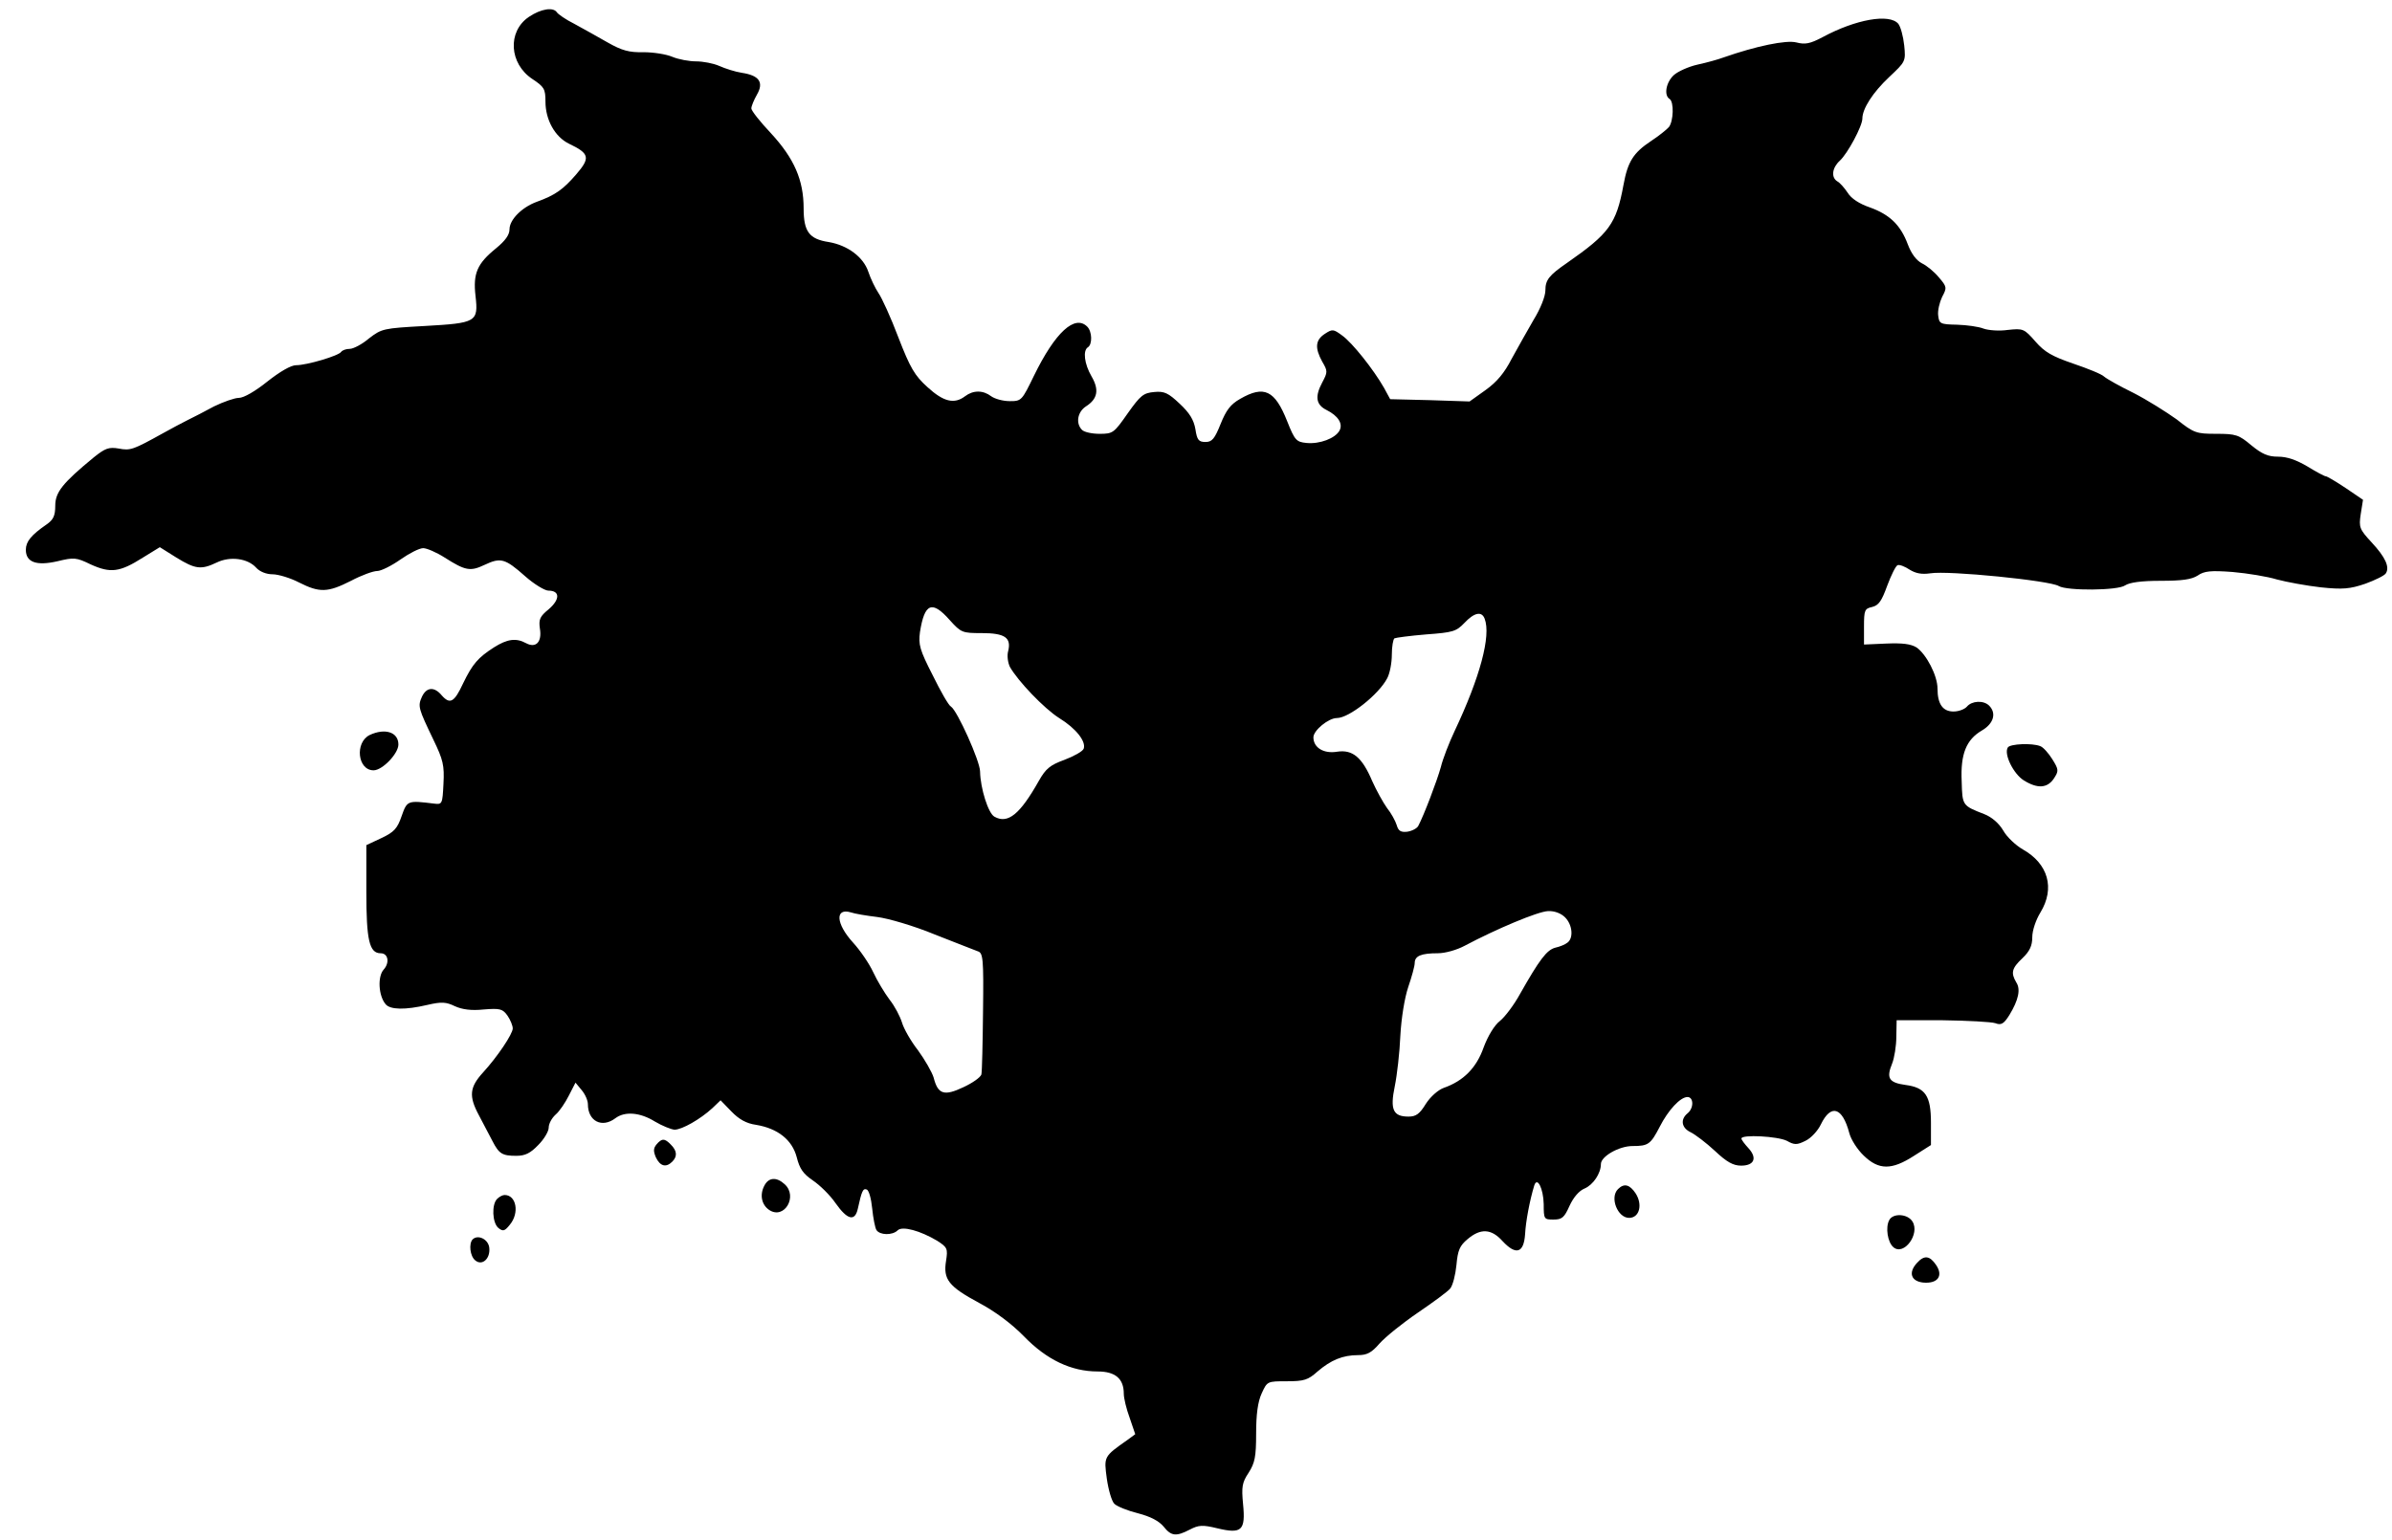<?xml version="1.0" encoding="utf-8"?>
<!-- Generator: Adobe Illustrator 22.1.0, SVG Export Plug-In . SVG Version: 6.00 Build 0)  -->
<svg version="1.1" id="Layer_1" xmlns="http://www.w3.org/2000/svg" xmlns:xlink="http://www.w3.org/1999/xlink" x="0px" y="0px"
	 viewBox="0 0 1112.3 716.3" style="enable-background:new 0 0 1112.3 716.3;" xml:space="preserve">
<g transform="translate(0,317) scale(0.059,-0.059)">
	<path d="M4167.7,5239.3c-170-115.9-154.5-368.3,28.3-489.4c92.7-61.8,103-77.3,103-177.7c0-144.2,74.7-278.2,185.4-332.3
		c162.3-77.3,170-110.8,56.7-242.1c-103-118.5-162.3-162.3-311.6-216.3c-118.5-43.8-213.8-141.7-213.8-216.3
		c0-43.8-33.5-90.1-105.6-149.4c-149.4-121.1-182.9-198.3-162.3-376c23.2-206,7.7-213.8-401.8-237c-324.5-18-337.4-20.6-437.9-97.9
		c-54.1-46.4-123.6-82.4-152-82.4s-56.7-10.3-67-23.2c-18-30.9-270.4-105.6-355.4-105.6c-41.2,0-128.8-51.5-226.7-128.8
		c-92.7-74.7-185.4-128.8-224.1-128.8c-33.5,0-121.1-30.9-195.7-67c-72.1-38.6-164.8-87.6-208.6-108.2
		c-41.2-20.6-128.8-67-193.2-103c-237-131.4-257.6-139.1-350.3-121.1c-77.3,12.9-105.6,2.6-195.7-69.5
		c-247.3-203.5-303.9-275.6-303.9-381.2c0-79.8-15.5-110.8-67-146.8c-123.6-85-164.8-136.5-164.8-200.9
		c0-97.9,82.4-128.8,249.8-90.1c128.8,30.9,146.8,30.9,262.7-25.8c154.5-69.5,226.7-61.8,409.5,54.1l133.9,82.4l131.4-82.4
		c146.8-90.1,193.2-97.9,316.8-38.6c105.6,51.5,244.7,33.5,311.6-41.2c28.3-30.9,79.8-51.5,128.8-51.5c43.8,0,139.1-28.3,208.6-64.4
		c162.3-82.4,226.7-79.8,409.5,12.9c82.4,43.8,175.1,77.3,206,77.3s113.3,41.2,182.9,90.1c69.5,48.9,149.4,90.1,180.3,90.1
		c28.3,0,105.6-33.5,170-74.7c162.3-103,200.9-110.8,314.2-56.7c126.2,59.2,159.7,51.5,319.4-90.1
		c69.5-61.8,154.5-113.3,182.9-113.3c92.7,0,92.7-69.5,2.6-146.8c-69.5-56.7-79.8-79.8-69.5-152c18-105.6-30.9-157.1-108.2-115.9
		c-79.8,43.8-149.4,33.5-255-33.5c-123.6-79.8-167.4-128.8-242.1-283.3c-69.5-149.4-103-167.4-167.4-95.3
		c-59.2,72.1-121.1,67-157.1-10.3c-33.5-74.7-28.3-90.1,90.1-337.4c77.3-159.7,87.6-203.5,79.8-347.7
		c-7.7-159.7-10.3-164.8-72.1-157.1c-211.2,25.8-213.8,25.8-257.6-97.9c-33.5-97.9-59.2-126.2-157.1-172.6l-121.1-56.7v-368.3
		c0-381.2,23.2-484.2,113.3-484.2c59.2,0,72.1-74.7,23.2-128.8c-48.9-54.1-41.2-206,15.5-273c36.1-43.8,154.5-46.4,329.7-5.2
		c110.8,25.8,146.8,23.2,216.3-10.3c56.7-25.8,128.8-36.1,226.7-25.8c128.8,10.3,149.4,5.2,188-48.9c23.2-33.5,41.2-79.8,41.2-100.4
		c0-43.8-121.1-224.1-234.4-347.7c-105.6-115.9-113.3-185.4-33.5-334.8c36.1-69.5,85-162.3,108.2-206
		c51.5-100.4,77.3-115.9,188-115.9c69.5,0,110.8,20.6,172.6,85c46.4,46.4,82.4,108.2,82.4,136.5c0,30.9,23.2,74.7,54.1,103
		c30.9,25.8,77.3,95.3,105.6,152l51.5,100.4l48.9-59.2c28.3-33.5,48.9-82.4,48.9-110.8c0-133.9,110.8-190.6,216.3-110.8
		c74.7,56.7,195.7,46.4,311.6-25.8c56.7-33.5,126.2-61.8,154.5-64.4c59.2,0,203.5,82.4,298.8,170l64.4,61.8l85-87.6
		c59.2-61.8,118.5-95.3,193.2-105.6c172.6-28.3,285.9-118.5,321.9-255c23.2-92.7,51.5-131.4,126.2-182.9
		c54.1-36.1,136.5-115.9,180.3-180.3c92.7-131.4,152-146.8,175.1-43.8c30.9,141.7,41.2,162.3,69.5,152c18-5.2,36.1-72.1,43.8-149.4
		c7.7-77.3,23.2-154.5,33.5-170c25.8-41.2,126.2-43.8,167.4-2.6c36.1,36.1,177.7-2.6,311.6-82.4c79.8-51.5,85-61.8,69.5-159.7
		c-23.2-144.2,20.6-200.9,260.1-329.7c126.2-67,257.6-164.8,355.4-265.3c177.7-182.9,370.9-275.6,579.5-275.6
		c139.1,0,206-56.7,206-175.1c0-36.1,20.6-121.1,46.4-190.6l43.8-128.8l-59.2-43.8c-190.6-133.9-188-131.4-164.8-306.5
		c12.9-90.1,38.6-177.7,59.2-198.3c20.6-20.6,103-54.1,185.4-74.7c100.4-25.8,167.4-61.8,203.5-105.6c59.2-74.7,97.9-79.8,206-23.2
		c69.5,36.1,100.4,38.6,216.3,10.3c193.2-46.4,224.1-18,203.5,190.6c-12.9,136.5-7.7,170,43.8,247.3
		c48.9,77.3,59.2,123.6,59.2,309.1c0,149.4,12.9,249.8,43.8,316.8c43.8,95.3,43.8,95.3,198.3,95.3c136.5,0,167.4,10.3,242.1,77.3
		c105.6,90.1,198.3,128.8,319.4,128.8c69.5,0,105.6,18,170,92.7c46.4,51.5,180.3,159.7,301.3,242.1c121.1,82.4,237,167.4,255,190.6
		c20.6,25.8,41.2,108.2,48.9,185.4c10.3,115.9,25.8,152,87.6,203.5c103,87.6,188,82.4,275.6-15.5c105.6-113.3,167.4-95.3,177.7,54.1
		c5.2,100.4,36.1,265.3,72.1,383.8c23.2,74.7,72.1-23.2,74.7-146.8c0-118.5,2.6-121.1,77.3-121.1c67,0,85,15.5,126.2,108.2
		c30.9,67,74.7,118.5,118.5,136.5c67,28.3,128.8,118.5,128.8,193.2c0,59.2,141.7,141.7,249.8,141.7c123.6,0,141.7,12.9,213.8,152
		c67,131.4,162.3,234.4,218.9,234.4c48.9,0,51.5-87.6,0-128.8c-59.2-48.9-46.4-115.9,25.8-149.4c36.1-18,121.1-82.4,190.6-146.8
		c92.7-87.6,144.2-115.9,206-115.9c105.6,0,128.8,61.8,56.7,139.1c-28.3,30.9-54.1,64.4-54.1,74.7c0,33.5,285.9,18,358-18
		c59.2-33.5,79.8-33.5,146.8,0c43.8,20.6,97.9,79.8,121.1,128.8c79.8,164.8,170,136.5,224.1-67c12.9-51.5,64.4-131.4,113.3-177.7
		c118.5-115.9,221.5-115.9,396.6-2.6l133.9,85v175.1c0,213.8-43.8,278.2-200.9,298.8c-131.4,18-152,54.1-105.6,167.4
		c18,43.8,33.5,141.7,33.5,211.2l2.6,131.4h360.6c198.3-2.6,386.3-12.9,417.2-23.2c46.4-18,67-5.2,110.8,64.4
		c72.1,118.5,90.1,203.5,54.1,257.6c-43.8,74.7-36.1,110.8,48.9,190.6c56.7,54.1,77.3,97.9,77.3,164.8c0,54.1,28.3,136.5,64.4,195.7
		c115.9,190.6,61.8,383.8-139.1,497.1c-54.1,30.9-126.2,97.9-154.5,149.4c-33.5,56.7-90.1,105.6-149.4,128.8
		c-172.6,67-172.6,67-177.7,257.6c-10.3,216.3,36.1,329.7,159.7,401.8c92.7,54.1,115.9,136.5,56.7,195.7
		c-43.8,43.8-136.5,38.6-175.1-7.7c-18-20.6-64.4-38.6-105.6-38.6c-85,0-126.2,59.2-126.2,180.3c0,103-87.6,270.4-164.8,324.5
		c-46.4,28.3-110.8,36.1-239.5,30.9l-175.1-7.7v141.7c0,128.8,5.2,141.7,64.4,154.5c51.5,12.9,74.7,46.4,118.5,167.4
		c30.9,82.4,67,157.1,82.4,162.3c15.5,5.2,56.7-10.3,95.3-36.1c46.4-28.3,92.7-38.6,162.3-28.3c141.7,23.2,942.7-56.7,1012.2-100.4
		c64.4-38.6,466.2-36.1,522.8,5.2c36.1,23.2,126.2,36.1,280.7,36.1c167.4,0,242.1,10.3,291,41.2c51.5,36.1,103,41.2,275.6,28.3
		c118.5-10.3,275.6-36.1,350.3-59.2c77.3-20.6,231.8-48.9,345.1-61.8c172.6-18,229.2-12.9,350.3,28.3c77.3,28.3,152,64.4,162.3,82.4
		c30.9,48.9-2.6,126.2-113.3,244.7c-95.3,103-100.4,118.5-85,221.5l18,113.3l-136.5,92.7c-77.3,51.5-146.8,92.7-157.1,92.7
		s-77.3,36.1-144.2,77.3c-87.6,51.5-159.7,77.3-231.8,77.3c-79.8,0-126.2,20.6-211.2,90.1c-97.9,82.4-121.1,90.1-275.6,90.1
		c-157.1,0-175.1,5.2-311.6,113.3c-82.4,59.2-234.4,154.5-340,208.6c-105.6,51.5-211.2,110.8-231.8,128.8
		c-20.6,20.6-131.4,64.4-244.7,103c-164.8,56.7-224.1,90.1-296.2,172.6c-90.1,103-97.9,105.6-218.9,92.7
		c-69.5-10.3-154.5-2.6-190.6,10.3c-38.6,15.5-131.4,28.3-208.6,30.9c-133.9,2.6-141.7,7.7-149.4,72.1
		c-5.2,38.6,10.3,103,30.9,146.8c38.6,72.1,38.6,79.8-25.8,154.5c-36.1,43.8-95.3,92.7-133.9,110.8
		c-43.8,23.2-82.4,74.7-110.8,149.4c-56.7,152-141.7,234.4-298.8,291c-82.4,28.3-146.8,69.5-175.1,115.9
		c-25.8,38.6-61.8,79.8-82.4,90.1c-48.9,30.9-41.2,105.6,20.6,162.3c61.8,56.7,177.7,273,177.7,332.3c0,77.3,82.4,206,211.2,327.1
		s131.4,123.6,118.5,249.8c-7.7,72.1-28.3,146.8-46.4,170c-69.5,82.4-334.8,36.1-597.5-105.6c-97.9-51.5-136.5-59.2-206-41.2
		c-79.8,20.6-316.8-28.3-574.4-118.5c-41.2-15.5-133.9-41.2-206-56.7c-69.5-15.5-154.5-54.1-185.4-82.4
		c-61.8-56.7-79.8-159.7-33.5-188c36.1-23.2,30.9-175.1-5.2-221.5c-18-20.6-82.4-72.1-141.7-110.8
		c-139.1-92.7-182.9-162.3-216.3-345.1c-56.7-309.1-113.3-383.8-445.6-615.6c-141.7-97.9-170-133.9-170-216.3
		c0-46.4-38.6-144.2-92.7-231.8c-48.9-85-126.2-221.5-172.6-306.5c-56.7-110.8-115.9-182.9-206-247.3l-126.2-90.1l-311.6,10.3
		l-314.2,7.7l-48.9,90.1c-82.4,144.2-249.8,355.4-329.7,412.1c-69.5,51.5-77.3,51.5-136.5,12.9c-74.7-48.9-79.8-110.8-20.6-218.9
		c43.8-74.7,43.8-82.4,0-164.8c-59.2-110.8-48.9-175.1,33.5-216.3c92.7-46.4,131.4-108.2,103-162.3
		c-33.5-61.8-157.1-108.2-260.1-97.9c-79.8,7.7-92.7,20.6-152,170c-97.9,247.3-182.9,285.9-370.9,177.7
		c-77.3-43.8-110.8-90.1-154.5-198.3c-46.4-115.9-67-141.7-118.5-141.7c-54.1,0-67,15.5-79.8,100.4
		c-12.9,74.7-46.4,128.8-123.6,200.9c-90.1,85-121.1,100.4-200.9,92.7c-85-7.7-108.2-25.8-208.6-167.4
		c-108.2-154.5-115.9-162.3-221.5-162.3c-59.2,0-121.1,12.9-139.1,30.9c-51.5,51.5-36.1,141.7,30.9,185.4
		c92.7,59.2,105.6,131.4,43.8,237c-56.7,97.9-69.5,203.5-28.3,229.2c36.1,23.2,33.5,123.6-5.2,162.3
		c-97.9,97.9-252.4-43.8-419.8-386.3c-95.3-195.7-97.9-200.9-190.6-200.9c-54.1,0-118.5,18-146.8,38.6c-64.4,48.9-141.7,48.9-206,0
		c-85-64.4-170-43.8-296.2,72.1c-100.4,90.1-136.5,152-229.2,391.5c-59.2,157.1-131.4,314.2-157.1,350.3
		c-25.8,38.6-61.8,113.3-79.8,167.4c-38.6,115.9-162.3,208.6-311.6,234.4c-154.5,23.2-198.3,82.4-198.3,265.3
		c0,224.1-74.7,394.1-257.6,592.4c-85,90.1-154.5,177.7-154.5,195.7c0,18,20.6,67,43.8,108.2c56.7,97.9,18,152-118.5,172.6
		c-51.5,7.7-131.4,33.5-177.7,54.1c-46.4,20.6-128.8,36.1-182.9,36.1s-139.1,15.5-188,36.1c-48.9,20.6-149.4,36.1-226.7,36.1
		c-113.3-2.6-170,12.9-283.3,77.3c-77.3,43.8-195.7,110.8-262.7,146.8c-67,33.5-126.2,74.7-136.5,90.1
		C4360.9,5319.1,4263,5303.7,4167.7,5239.3z M7485,484.7c90.1-100.4,100.4-103,252.4-103c182.9,0,234.4-36.1,208.6-141.7
		c-10.3-36.1-2.6-90.1,12.9-123.6c61.8-110.8,270.4-329.7,388.9-404.4c133.9-82.4,213.8-185.4,193.2-242.1
		c-7.7-20.6-77.3-59.2-152-87.6c-113.3-41.2-146.8-69.5-200.9-164.8c-149.4-265.3-244.7-342.6-350.3-283.3
		c-48.9,25.8-110.8,224.1-113.3,355.4c0,82.4-180.3,481.6-229.2,512.5c-18,7.7-82.4,121.1-144.2,247.3
		c-103,200.9-113.3,242.1-100.4,340C7286.7,618.7,7346,641.8,7485,484.7z M11701.3,495c51.5-133.9-36.1-461-237-886
		c-43.8-92.7-92.7-218.9-108.2-283.3c-30.9-110.8-133.9-381.2-177.7-463.6c-10.3-20.6-51.5-41.2-87.6-46.4
		c-48.9-5.2-69.5,5.2-82.4,51.5c-10.3,33.5-43.8,95.3-77.3,136.5c-30.9,43.8-82.4,136.5-115.9,211.2
		c-79.8,188-154.5,249.8-275.6,231.8c-105.6-18-188,30.9-188,113.3c0,54.1,118.5,152,185.4,152c95.3,0,329.7,185.4,396.6,314.2
		c20.6,38.6,36.1,121.1,36.1,185.4s10.3,121.1,20.6,128.8c10.3,5.2,123.6,20.6,249.8,30.9c211.2,15.5,237,23.2,301.3,90.1
		C11618.9,544,11678.1,556.8,11701.3,495z M6913.3-1856.5c85-10.3,288.5-69.5,450.7-136.5c162.3-64.4,316.8-123.6,342.6-133.9
		c41.2-12.9,46.4-54.1,41.2-471.3c-2.6-252.4-7.7-476.5-12.9-499.7c-7.7-23.2-69.5-67-141.7-100.4c-152-72.1-200.9-56.7-234.4,74.7
		c-12.9,43.8-69.5,141.7-123.6,216.3c-56.7,72.1-113.3,172.6-126.2,218.9c-15.5,48.9-56.7,128.8-97.9,180.3
		c-38.6,51.5-97.9,149.4-128.8,216.3c-30.9,67-103,172.6-159.7,234.4c-133.9,146.8-144.2,275.6-15.5,237
		C6735.6-1830.7,6828.3-1846.2,6913.3-1856.5z M12334.9-1859.1c59.2-59.2,67-162.3,20.6-198.3c-18-15.5-61.8-33.5-97.9-41.2
		c-67-18-123.6-92.7-278.2-365.7c-46.4-85-118.5-180.3-157.1-211.2c-43.8-33.5-95.3-118.5-128.8-208.6
		c-56.7-162.3-159.7-265.3-314.2-319.4c-43.8-15.5-105.6-69.5-141.7-126.2c-48.9-79.8-77.3-100.4-136.5-100.4
		c-121.1,0-146.8,54.1-108.2,239.5c18,87.6,38.6,267.9,43.8,396.6c7.7,141.7,33.5,298.8,61.8,383.8c28.3,82.4,51.5,167.4,51.5,190.6
		c0,56.7,51.5,77.3,182.9,77.3c56.7,0,149.4,25.8,211.2,59.2c247.3,131.4,576.9,270.4,656.8,273
		C12252.5-1807.5,12304-1828.1,12334.9-1859.1z"/>
	<path d="M2913.4-421.9c-118.5-59.2-95.3-278.2,30.9-278.2c69.5,0,195.7,131.4,195.7,203.5C3140-398.7,3034.4-365.2,2913.4-421.9z"
		/>
	<path d="M15824.8-519.7c-33.5-51.5,43.8-208.6,126.2-260.1c108.2-67,185.4-61.8,237,15.5c38.6,59.2,38.6,69.5-12.9,152
		c-30.9,48.9-72.1,95.3-95.3,103C16015.4-483.7,15842.8-491.4,15824.8-519.7z"/>
	<path d="M5174.7-3649.1c-25.8-30.9-25.8-54.1-5.2-103c33.5-69.5,79.8-82.4,128.8-33.5c41.2,41.2,38.6,85-10.3,133.9
		C5239.1-3600.2,5216-3600.2,5174.7-3649.1z"/>
	<path d="M6024.7-3973.6c-38.6-72.1-23.2-152,38.6-193.2c118.5-77.3,226.7,108.2,121.1,203.5
		C6120-3904.1,6058.2-3909.2,6024.7-3973.6z"/>
	<path d="M12752.1-4001.9c-67-67-2.6-226.7,87.6-226.7c82.4,0,108.2,105.6,51.5,193.2C12844.8-3965.9,12801.1-3953,12752.1-4001.9z"
		/>
	<path d="M3917.9-4079.2c-43.8-43.8-38.6-188,10.3-229.2c36.1-28.3,48.9-25.8,90.1,25.8c77.3,92.7,51.5,234.4-41.2,234.4
		C3961.6-4048.3,3935.9-4061.2,3917.9-4079.2z"/>
	<path d="M14889.9-4246.6c-30.9-56.7-12.9-175.1,33.5-213.8c82.4-69.5,211.2,105.6,149.4,203.5
		C15034.1-4195.1,14918.2-4190,14889.9-4246.6z"/>
	<path d="M3724.7-4398.6c-30.9-33.5-20.6-131.4,20.6-164.8c54.1-46.4,121.1,12.9,110.8,100.4
		C3848.3-4396,3765.9-4357.4,3724.7-4398.6z"/>
	<path d="M15106.2-4586.6c-67-74.7-43.8-141.7,51.5-152c113.3-10.3,159.7,51.5,103,136.5
		C15209.2-4524.8,15165.5-4519.6,15106.2-4586.6z"/>
</g>
</svg>
